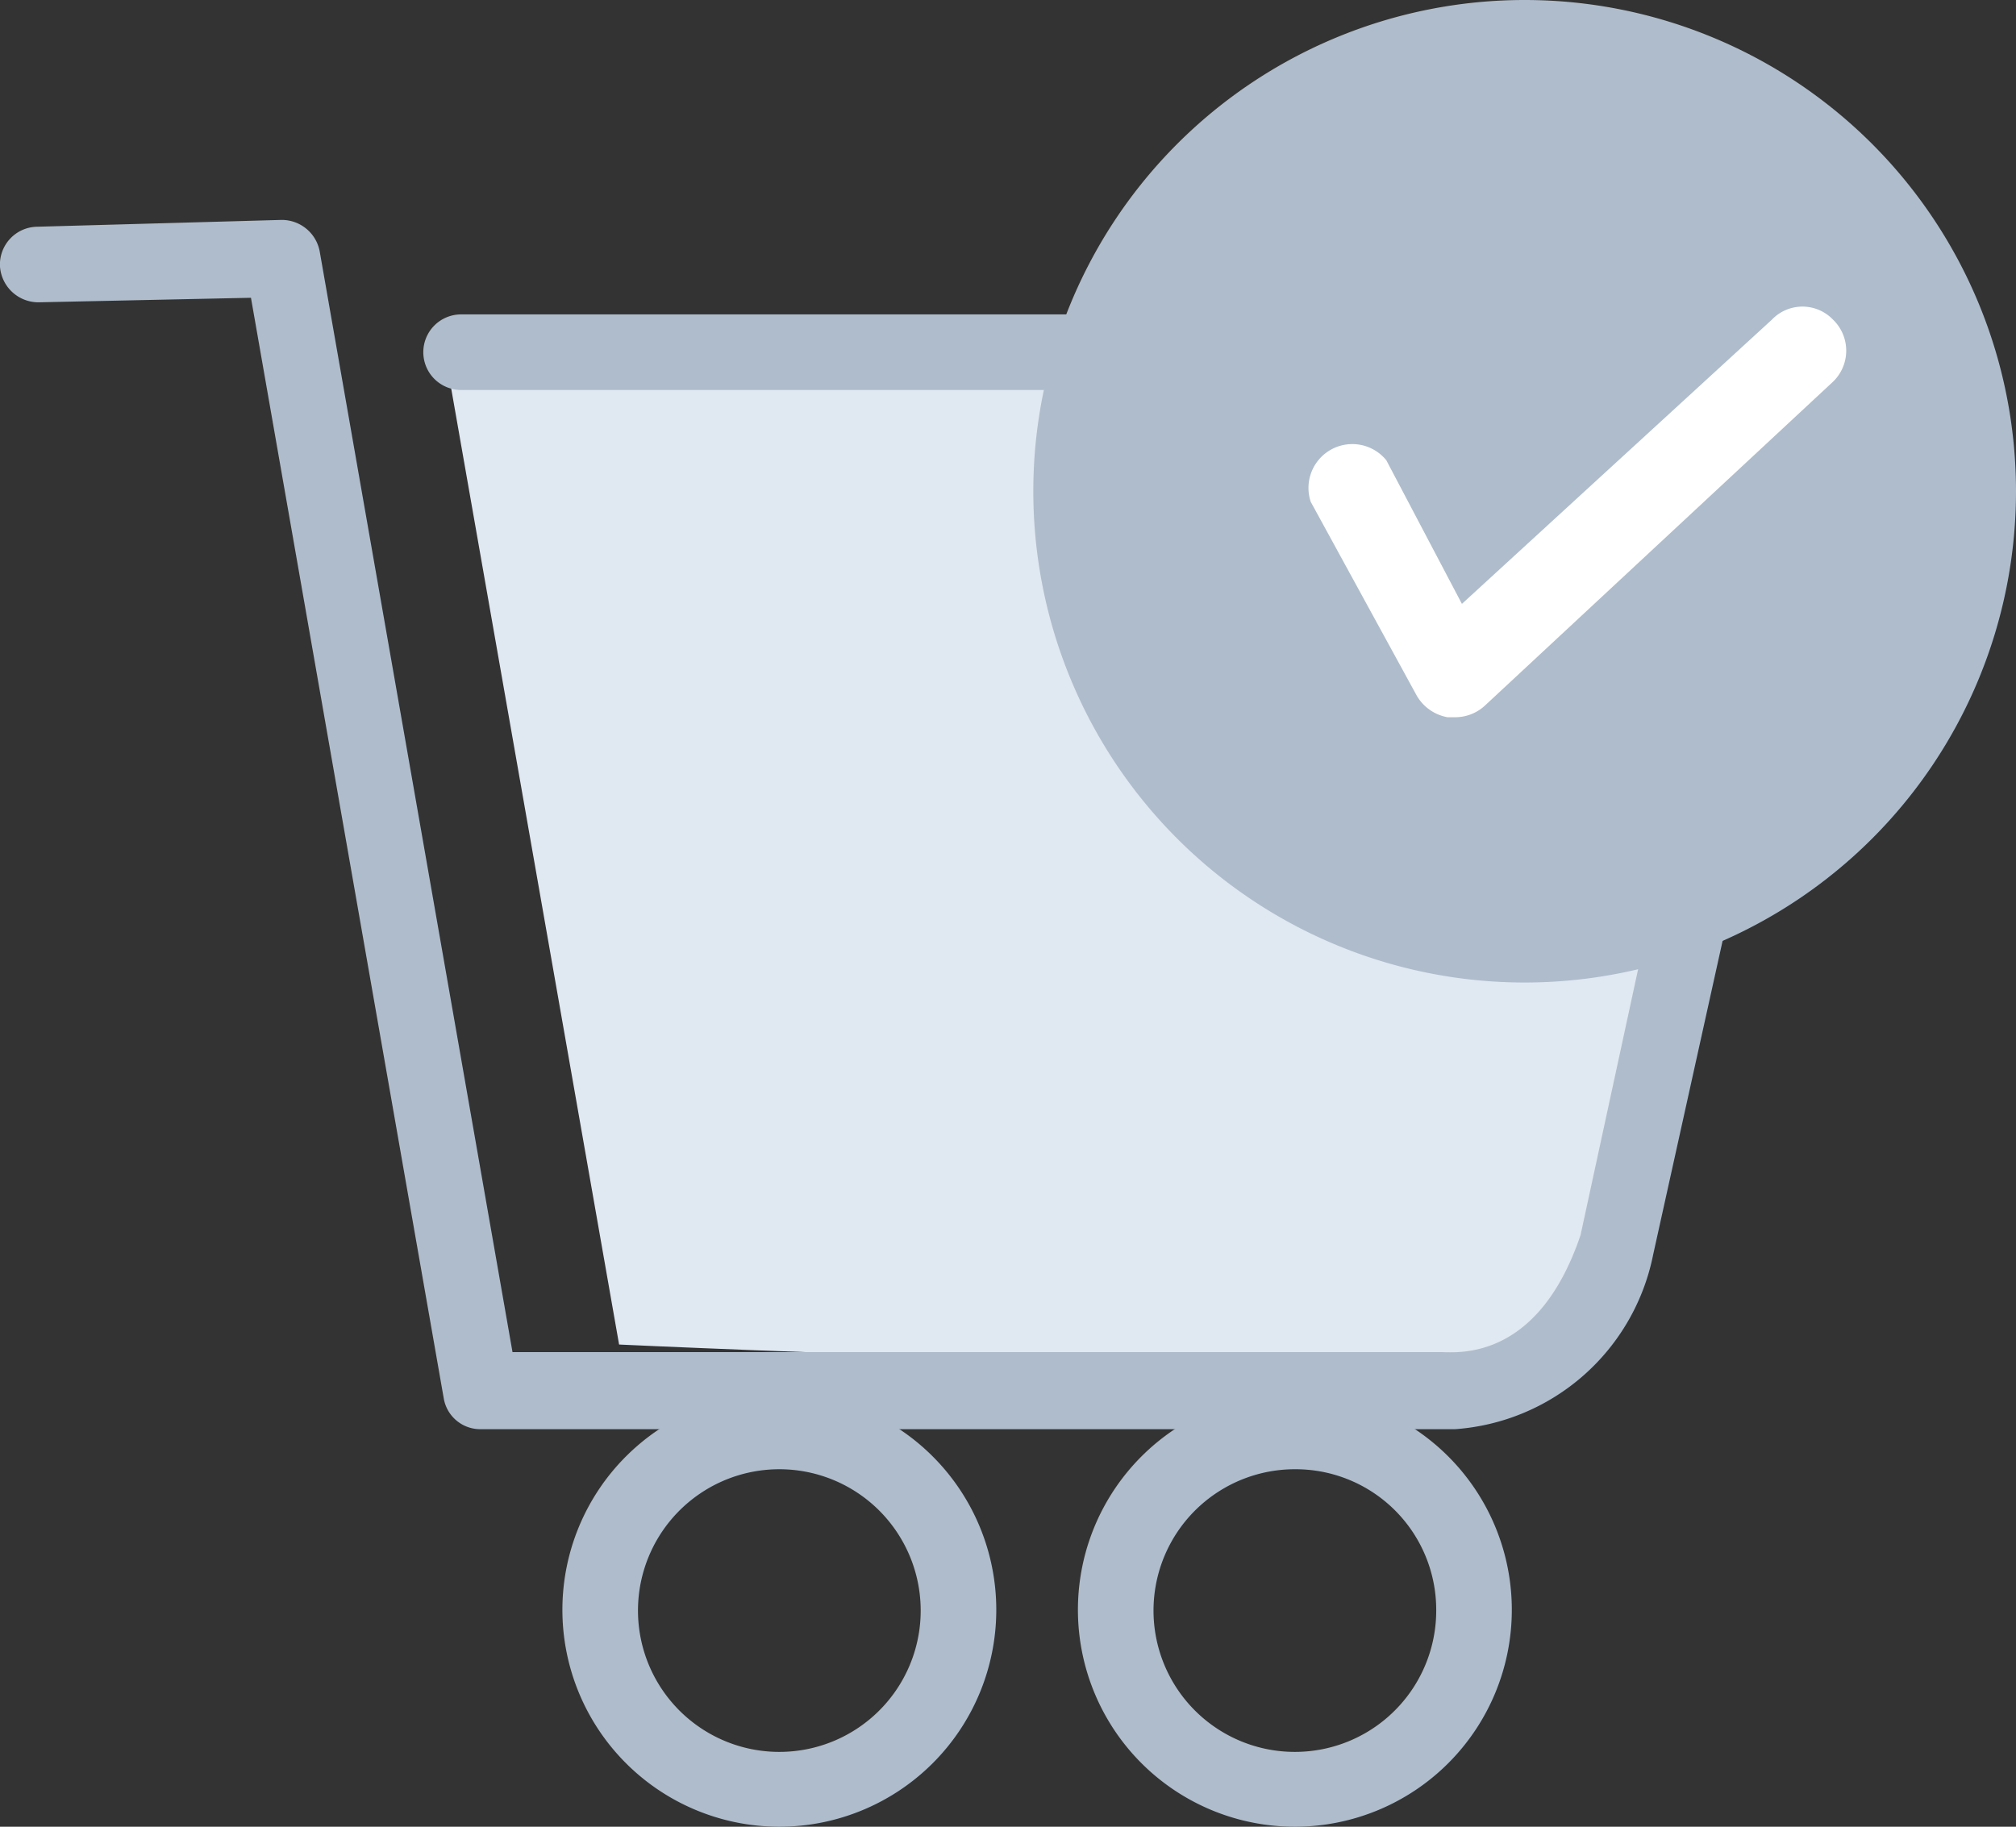 <svg xmlns="http://www.w3.org/2000/svg" viewBox="0 0 26.67 24.17"><rect x="0" y="0" width="26.67" height="24.17" fill="#333333" stroke="none"/><g id="Capa_2" data-name="Capa 2"><g id="Capa_1-2" data-name="Capa 1"><path d="M5.89,4.69H23.44s-2.24,12.56-3,13.1-12.25,0-12.25,0Z" fill="#e0e8f2" fill-rule="evenodd"/><path d="M19.25,18.91l-.29,0H6.36a.49.49,0,0,1-.49-.41L3.32,3.94.51,4A.51.51,0,0,1,0,3.53.5.5,0,0,1,.49,3l3.23-.09a.51.51,0,0,1,.51.42L6.78,17.89H19.05c.21,0,1.29.14,1.86-1.55L23.33,5.16H6.1a.5.5,0,0,1-.5-.5.5.5,0,0,1,.5-.5H24a.49.49,0,0,1,.49.6L21.87,16.6A2.88,2.88,0,0,1,19.25,18.91Z" fill="#afbccb"/><path d="M10.31,24.17a2.87,2.87,0,1,1,2.87-2.87A2.87,2.87,0,0,1,10.31,24.17Zm0-4.73a1.87,1.87,0,1,0,1.87,1.86A1.87,1.87,0,0,0,10.31,19.44Z" fill="#afbccb"/><path d="M17.14,24.17A2.87,2.87,0,1,1,20,21.3,2.87,2.87,0,0,1,17.14,24.17Zm0-4.73A1.87,1.87,0,1,0,19,21.3,1.86,1.86,0,0,0,17.14,19.44Z" fill="#afbccb"/><path id="Fill-6" d="M26.67,6.5A6.5,6.5,0,1,1,20.17,0a6.5,6.5,0,0,1,6.5,6.5" fill="#afbccb" fill-rule="evenodd"/><path d="M19.25,9.49h-.1a.59.59,0,0,1-.41-.29l-1.4-2.56a.58.58,0,0,1,1-.55l1,1.9,4.1-3.76a.56.56,0,0,1,.81,0,.57.57,0,0,1,0,.82L19.64,9.34A.58.58,0,0,1,19.25,9.49Z" fill="#fff"/></g></g></svg>